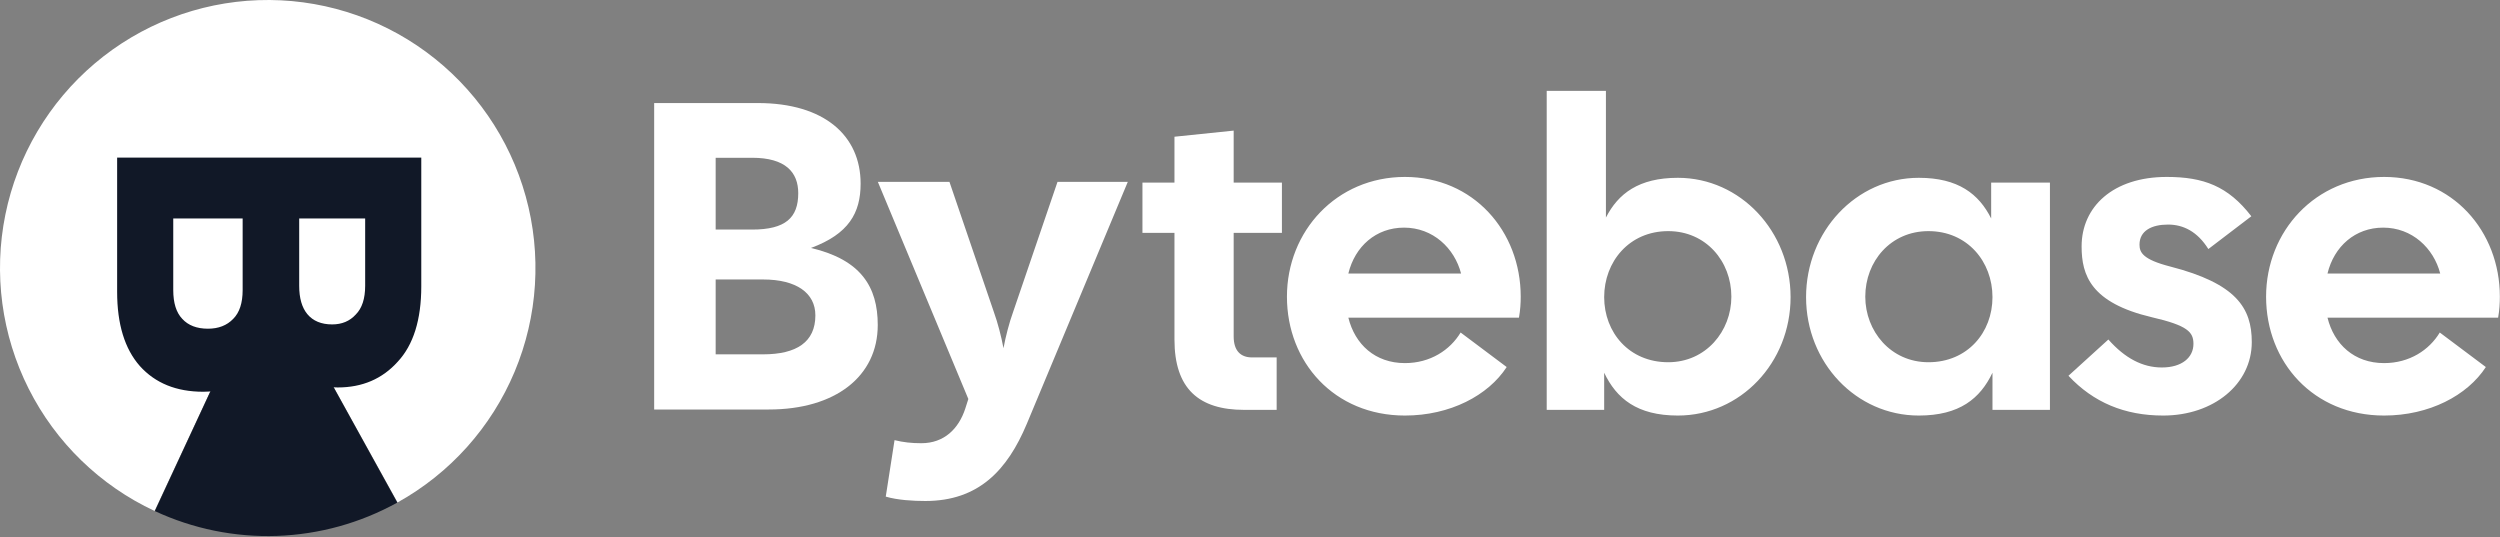 <svg width="1024" height="220" viewBox="0 0 1024 220" fill="none" xmlns="http://www.w3.org/2000/svg">
<rect x="0" y="0" width="1024" height="220" fill="#808080" stroke="none"/>
<path d="M267.945 167.731H314.905C342.254 167.731 359.527 154.103 359.527 133.123C359.527 117.522 352.69 106.404 332.178 101.563C347.652 95.825 352.51 87.217 352.51 75.203C352.51 55.657 337.756 42.209 310.407 42.209H267.945V167.731ZM293.134 145.137V114.474H312.566C326.241 114.474 333.978 120.032 333.978 129.178C333.978 140.116 326.241 145.137 312.566 145.137H293.134ZM293.134 94.031V64.623H308.068C321.743 64.623 326.96 70.541 326.96 79.148C326.96 89.19 321.743 94.031 308.068 94.031H293.134ZM378.999 205.208C400.95 205.208 412.645 192.477 420.562 173.649L461.945 74.486H433.157L414.984 127.743C413.365 132.226 411.925 137.785 411.026 142.627C410.126 137.785 408.687 132.226 407.067 127.743L388.895 74.486H359.567L396.632 163.427L395.372 167.372C392.673 175.621 386.736 181.539 377.38 181.539C373.421 181.539 370.003 181.18 366.404 180.283L362.806 203.415C367.664 204.85 374.141 205.208 378.999 205.208Z" fill="white"/>
<path d="M509.624 167.881H522.918V146.401H512.858C508.187 146.401 505.312 143.716 505.312 137.809V95.385H525.074V74.799H505.312V53.498L481.059 56.004V74.799H467.945V95.385H481.059V139.062C481.059 159.289 491.12 167.881 509.624 167.881ZM575.459 170.208C593.963 170.208 609.592 161.974 617.138 150.339L598.274 136.198C593.963 143.358 585.878 148.728 575.459 148.728C563.242 148.728 554.978 141.031 552.283 130.112H622.168C622.707 127.069 622.887 124.204 622.887 121.519C622.887 94.669 603.484 72.472 575.459 72.472C547.433 72.472 527.132 94.669 527.132 121.519C527.132 148.37 546.535 170.208 575.459 170.208ZM552.283 112.032C554.978 100.934 563.602 93.237 575.099 93.237C586.956 93.237 595.759 101.65 598.454 112.032H552.283ZM687.249 170.208C712.939 170.208 733.42 148.549 733.42 121.698C733.42 94.848 712.939 72.83 687.249 72.83C671.26 72.83 662.817 79.274 657.786 89.12V37.209H633.533V167.881H657.068V152.666C662.098 163.227 670.542 170.208 687.249 170.208ZM657.068 121.698C657.068 107.199 667.308 94.669 683.297 94.669C698.747 94.669 709.167 107.02 709.167 121.519C709.167 135.661 698.747 148.37 683.297 148.37C667.308 148.37 657.068 136.198 657.068 121.698ZM785.937 170.208C802.645 170.208 811.088 163.227 816.119 152.666V167.881H839.653V74.799H815.58V89.478C810.549 79.453 802.106 72.83 785.937 72.83C760.247 72.83 739.767 94.848 739.767 121.698C739.767 148.549 760.247 170.208 785.937 170.208ZM764.02 121.519C764.02 107.02 774.439 94.669 789.889 94.669C805.878 94.669 816.119 107.199 816.119 121.698C816.119 136.198 805.878 148.37 789.889 148.37C774.439 148.37 764.02 135.661 764.02 121.519ZM886.04 170.208C906.7 170.208 922.33 157.32 922.33 140.136C922.33 126.173 916.042 116.149 888.915 109.168C877.776 106.304 876.339 103.44 876.339 100.218C876.339 94.49 881.369 91.984 888.016 91.984C894.304 91.984 900.053 94.848 904.544 102.008L922.15 88.583C912.629 76.231 902.568 72.472 887.477 72.472C865.56 72.472 852.625 84.645 852.625 100.934C852.625 112.748 856.398 124.025 881.369 129.933C896.101 133.334 898.436 136.019 898.436 140.852C898.436 146.401 893.765 150.518 885.501 150.518C877.597 150.518 870.411 146.759 863.584 139.062L847.235 153.919C857.476 164.838 870.231 170.208 886.04 170.208ZM976.517 170.208C995.021 170.208 1010.65 161.974 1018.2 150.339L999.332 136.198C995.021 143.358 986.936 148.728 976.517 148.728C964.3 148.728 956.036 141.031 953.342 130.112H1023.23C1023.77 127.069 1023.94 124.204 1023.94 121.519C1023.94 94.669 1004.54 72.472 976.517 72.472C948.491 72.472 928.19 94.669 928.19 121.519C928.19 148.37 947.593 170.208 976.517 170.208ZM953.342 112.032C956.036 100.934 964.66 93.237 976.157 93.237C988.014 93.237 996.817 101.65 999.512 112.032H953.342Z" fill="white"/>
<path d="M63.318 209.286C40.993 198.863 22.824 181.221 11.736 159.201C0.649 137.179 -2.709 112.063 2.202 87.898C7.113 63.733 20.007 41.927 38.808 25.994C57.608 10.06 81.22 0.928 105.837 0.067C130.455 -0.794 154.645 6.668 174.511 21.25C194.375 35.831 208.758 56.684 215.339 80.447C221.924 104.21 220.322 129.499 210.797 152.241C201.271 174.982 184.374 193.851 162.831 205.806L109.664 109.786L63.318 209.286Z" fill="white"/>
<path d="M162.726 205.864C147.617 214.226 130.748 218.901 113.494 219.504C96.24 220.108 79.087 216.625 63.432 209.338L109.665 109.785L162.726 205.864Z" fill="#111827"/>
<path d="M47.978 64.55H172.557V117.247C172.557 130.949 169.34 141.254 162.907 148.162C156.59 155.19 148.402 158.703 138.342 158.703C131.908 158.703 126.293 157.123 121.497 153.961C116.818 150.915 113.251 146.7 110.794 141.314C108.572 147.167 105.062 151.793 100.266 155.19C95.471 158.703 89.797 160.46 83.247 160.46C72.251 160.46 63.595 156.947 57.278 149.92C51.078 142.894 47.978 132.764 47.978 119.531V64.55ZM149.572 89.494H122.55V117.072C122.55 122.107 123.661 125.972 125.884 128.665C128.224 131.476 131.616 132.88 136.061 132.88C140.038 132.88 143.255 131.535 145.711 128.842C148.284 126.265 149.572 122.341 149.572 117.072V89.494ZM99.389 89.494H70.964V118.828C70.964 124.098 72.192 128.022 74.649 130.598C77.105 133.291 80.615 134.637 85.177 134.637C89.505 134.637 92.956 133.291 95.529 130.598C98.102 128.022 99.389 124.098 99.389 118.828V89.494Z" fill="#111827"/>
</svg>
